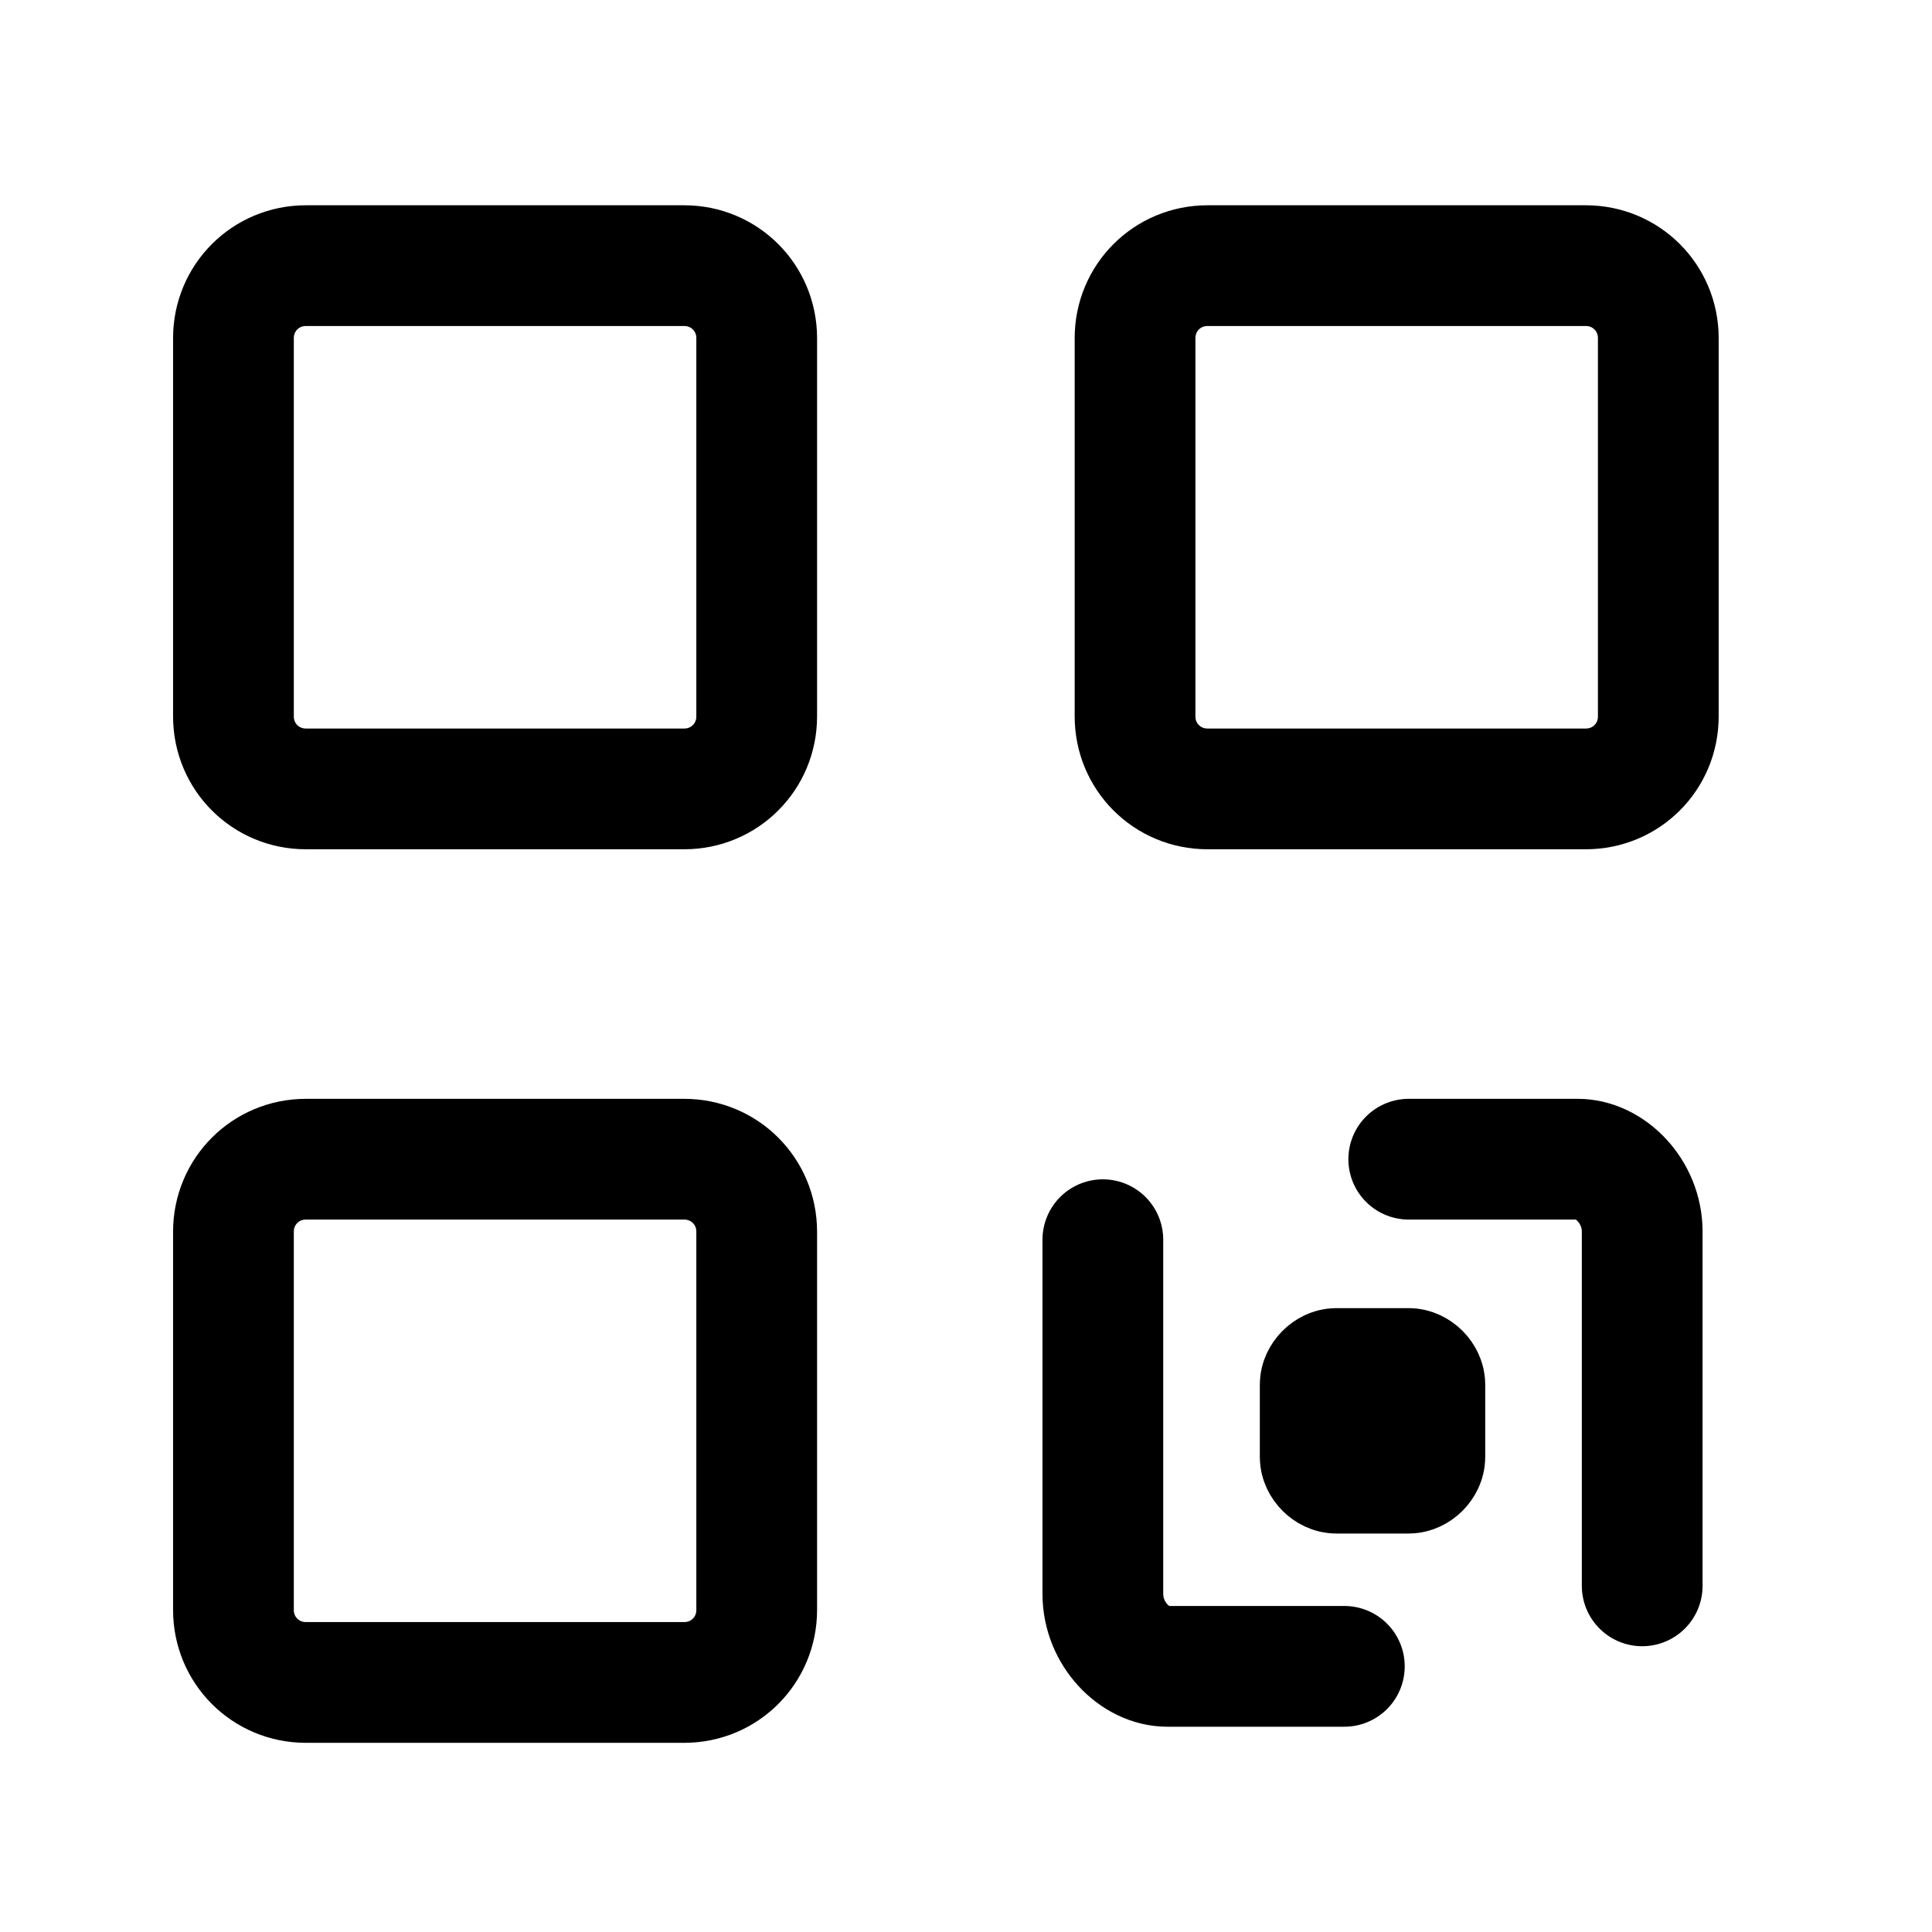 <?xml version="1.0" encoding="UTF-8"?>
<svg id="Layer_1" data-name="Layer 1" xmlns="http://www.w3.org/2000/svg" viewBox="0 0 24 24">
  <path d="m19.7,9.8h-4.7c-.5,0-.9-.4-.9-.9v-4.7c0-.5.4-.9.9-.9h4.7c.5,0,.9.4.9.9v4.7c0,.5-.4.9-.9.9Z" fill="none" stroke="#000" stroke-linecap="round" stroke-linejoin="round" stroke-width="1.5"/>
  <path d="m8.5,9.8H3.8c-.5,0-.9-.4-.9-.9v-4.7c0-.5.4-.9.9-.9h4.7c.5,0,.9.4.9.9v4.7c0,.5-.4.9-.9.9Z" fill="none" stroke="#000" stroke-linecap="round" stroke-linejoin="round" stroke-width="1.5"/>
  <path d="m17.5,14.4h2.1c.4,0,.8.4.8.9v4.4" fill="none" stroke="#000" stroke-linecap="round" stroke-linejoin="round" stroke-width="1.5"/>
  <path d="m16.7,20.7h-2.2c-.4,0-.8-.4-.8-.9v-4.4" fill="none" stroke="#000" stroke-linecap="round" stroke-linejoin="round" stroke-width="1.5"/>
  <path d="m8.5,20.9H3.8c-.5,0-.9-.4-.9-.9v-4.7c0-.5.4-.9.9-.9h4.7c.5,0,.9.4.9.9v4.7c0,.5-.4.9-.9.9Z" fill="none" stroke="#000" stroke-linecap="round" stroke-linejoin="round" stroke-width="1.5"/>
  <path d="m17.5,18.3h-.9c-.1,0-.2-.1-.2-.2v-.9c0-.1.1-.2.2-.2h.9c.1,0,.2.1.2.2v.9c0,.1-.1.2-.2.2Z" fill="none" stroke="#000" stroke-linecap="round" stroke-linejoin="round" stroke-width="1.5"/>
</svg>
